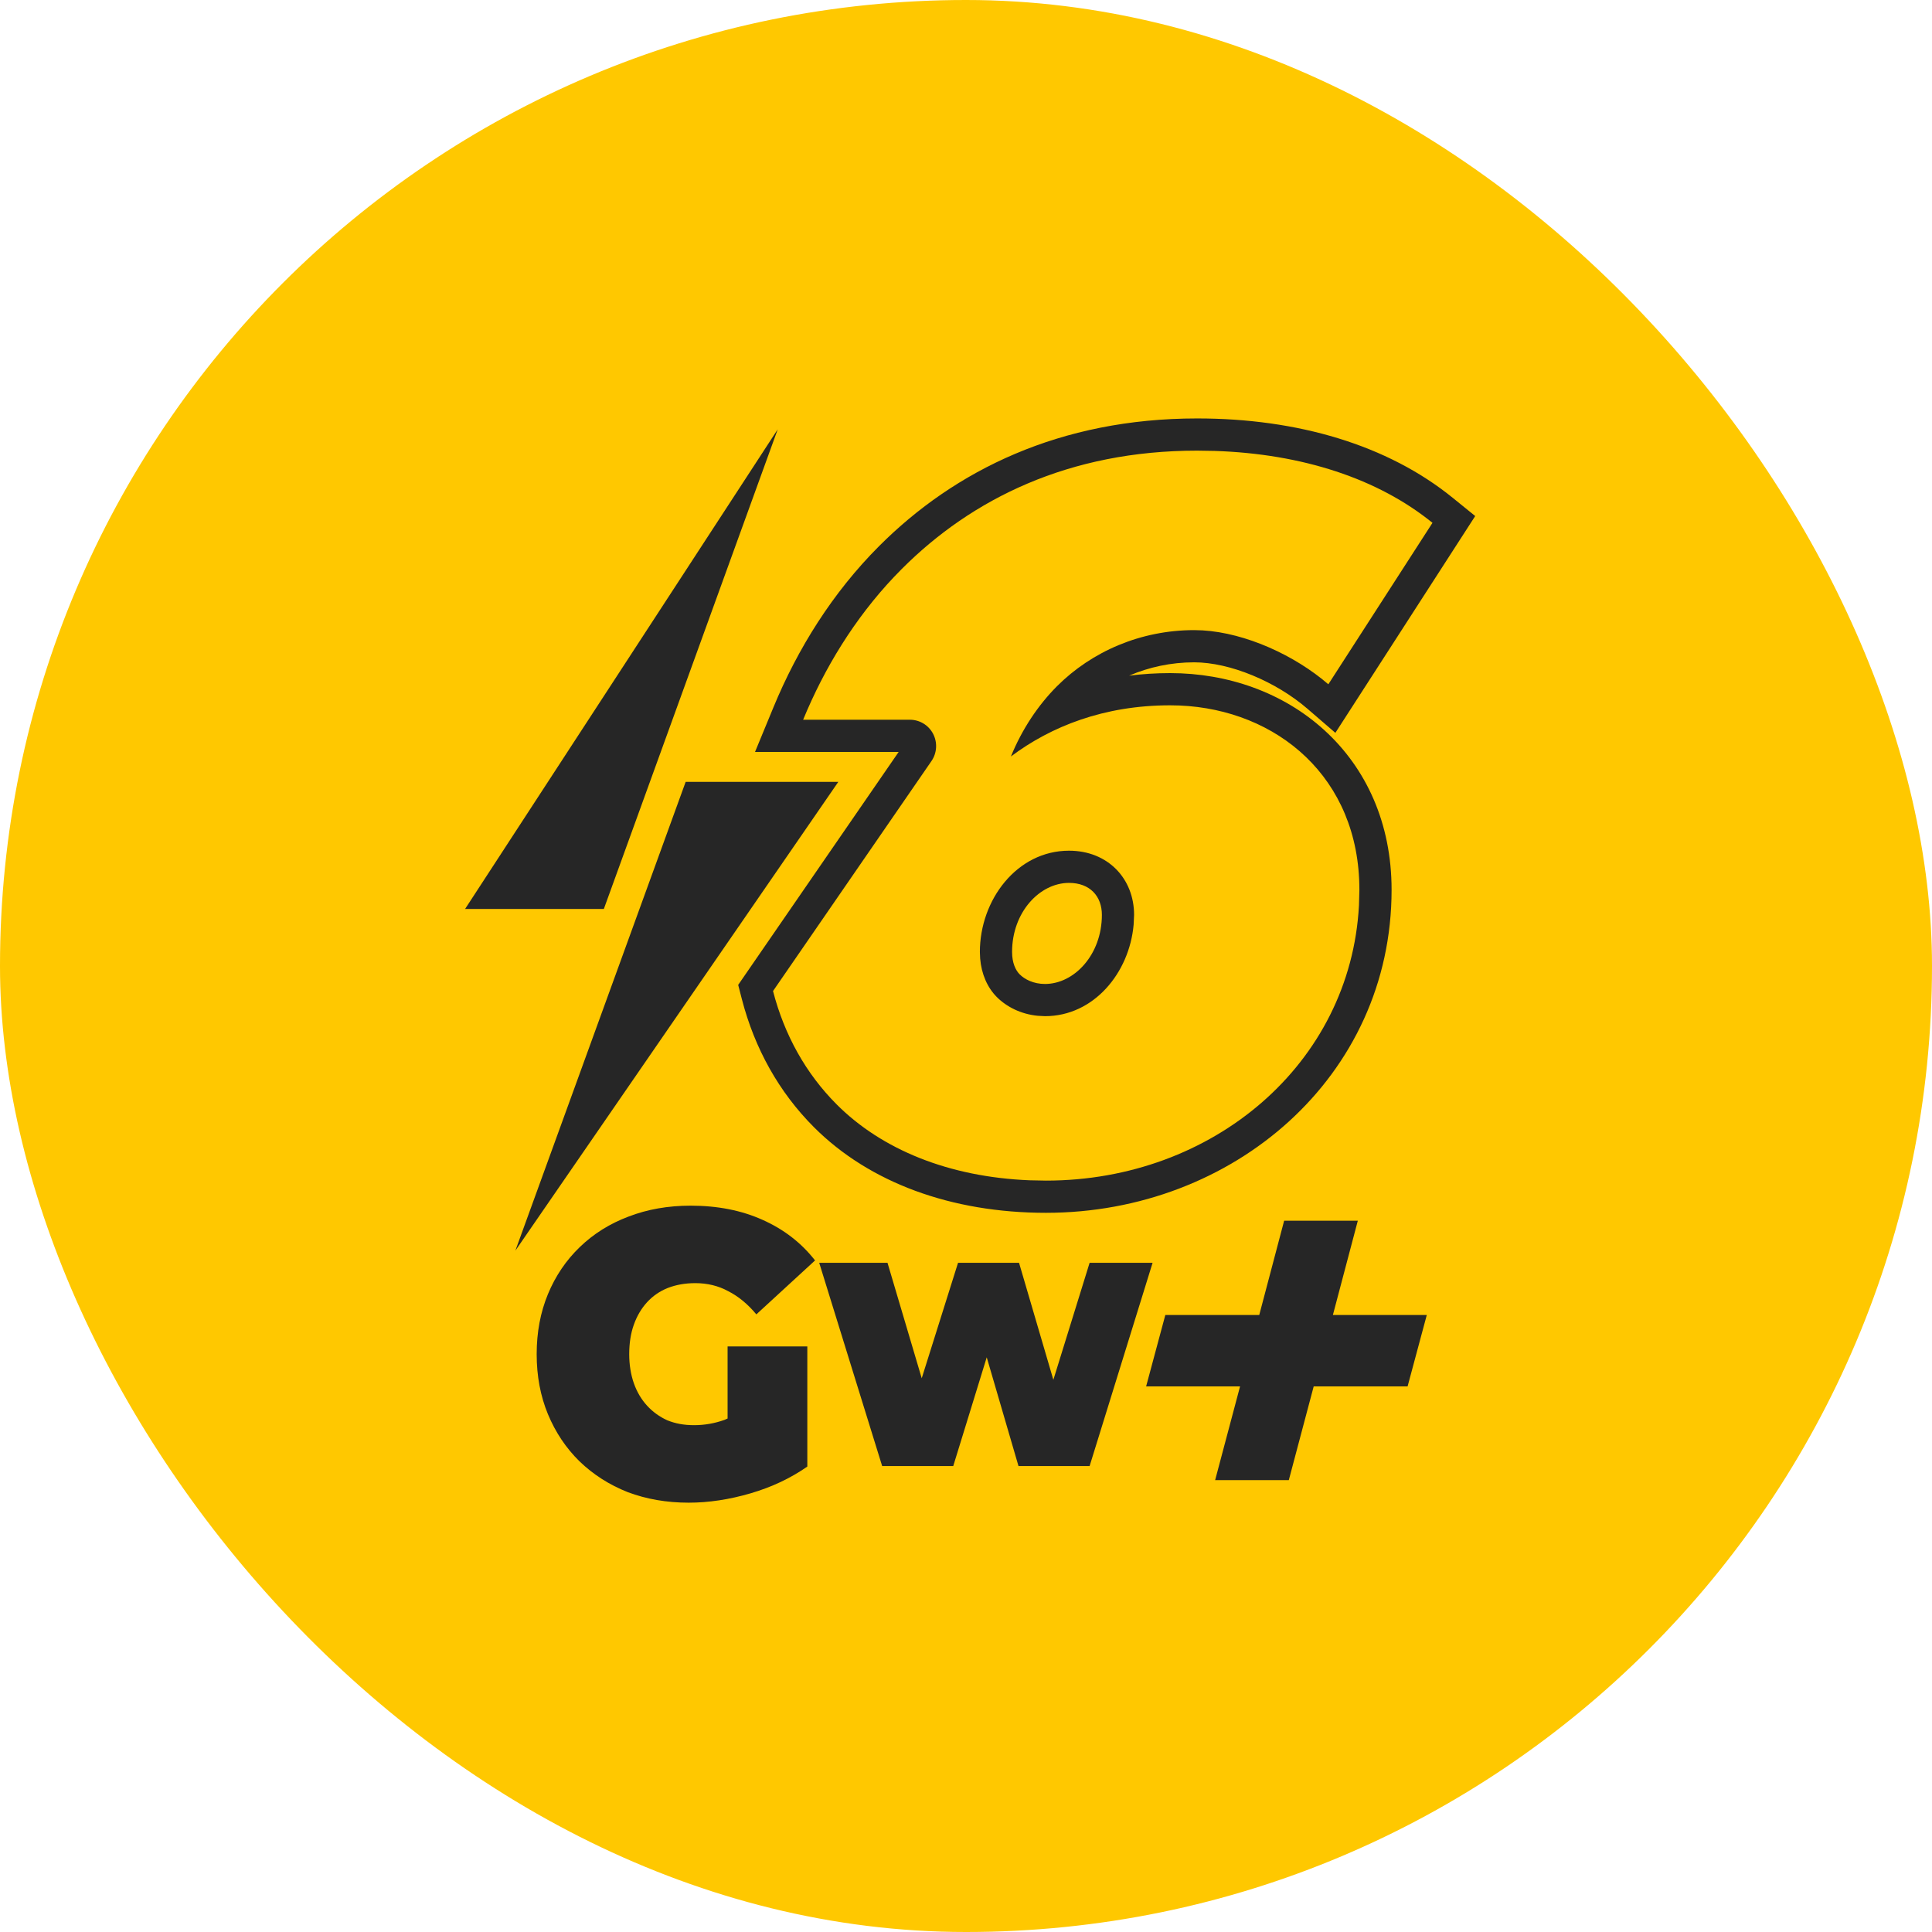<svg xmlns="http://www.w3.org/2000/svg" width="60" height="60" viewBox="0 0 60 60" fill="none"><rect width="60" height="60" rx="30" fill="#FFC800"></rect><path d="M24.153 13.333L14.444 28.228H18.753L24.153 13.333ZM21.294 24.281L16.005 38.84L26.035 24.281L21.294 24.281Z" fill="#262626"></path><path d="M22.596 44.053C22.564 44.067 22.531 44.084 22.499 44.096C22.193 44.205 21.879 44.26 21.557 44.26C21.235 44.26 20.973 44.209 20.724 44.109C20.482 43.999 20.273 43.848 20.096 43.655C19.919 43.462 19.782 43.231 19.686 42.962C19.589 42.684 19.541 42.382 19.541 42.054C19.541 41.71 19.589 41.403 19.686 41.135C19.782 40.866 19.919 40.635 20.096 40.441C20.273 40.248 20.486 40.101 20.736 40C20.994 39.9 21.279 39.849 21.593 39.849C21.972 39.849 22.314 39.933 22.62 40.101C22.933 40.261 23.224 40.5 23.489 40.819L25.312 39.144C24.886 38.598 24.343 38.178 23.683 37.884C23.031 37.59 22.286 37.443 21.449 37.443C20.748 37.443 20.104 37.556 19.517 37.783C18.937 38.001 18.434 38.316 18.007 38.728C17.58 39.139 17.25 39.627 17.017 40.19C16.784 40.753 16.667 41.374 16.667 42.055C16.667 42.735 16.784 43.357 17.017 43.92C17.251 44.482 17.577 44.97 17.995 45.381C18.422 45.793 18.921 46.112 19.493 46.339C20.072 46.557 20.704 46.667 21.388 46.667C22.008 46.667 22.648 46.57 23.308 46.377C23.968 46.184 24.556 45.906 25.072 45.545V41.815H22.596V44.053H22.596Z" fill="#262626"></path><path d="M27.396 45.529L25.441 39.217H27.562L28.625 42.803L29.753 39.217H31.647L32.713 42.851L33.839 39.217H35.795L33.839 45.529H31.63L30.644 42.153L29.604 45.529H27.396H27.396Z" fill="#262626"></path><path d="M38.511 43.056H35.594L36.19 40.839H39.107L39.88 37.911H42.168L41.394 40.839H44.31L43.714 43.056H40.798L40.025 45.967H37.737L38.511 43.056Z" fill="#262626"></path><path d="M42.217 27.634C42.217 24.134 39.649 22.038 36.633 21.91L36.34 21.904C34.288 21.904 32.639 22.559 31.395 23.493C31.737 22.652 32.235 21.904 32.825 21.312C33.914 20.223 35.438 19.569 37.086 19.569L37.351 19.577C38.689 19.659 40.203 20.346 41.253 21.251L44.487 16.237C42.796 14.865 40.449 14.095 37.728 14.004L37.179 13.995C33.199 13.995 30.182 15.49 28.005 17.67L27.759 17.923C26.546 19.207 25.609 20.733 24.942 22.352H28.257C28.561 22.352 28.838 22.52 28.979 22.79C29.119 23.06 29.1 23.385 28.927 23.636L24.007 30.778C24.362 32.149 25.031 33.344 25.984 34.299C27.383 35.7 29.466 36.554 31.976 36.655L32.484 36.665C37.665 36.665 41.942 33.041 42.204 28.115L42.217 27.634ZM34.22 28.412C34.22 27.832 33.848 27.419 33.199 27.419C32.291 27.419 31.431 28.326 31.431 29.564C31.431 29.909 31.544 30.136 31.667 30.259C31.823 30.415 32.098 30.558 32.453 30.558V31.558L32.224 31.546C31.701 31.494 31.259 31.266 30.959 30.966C30.66 30.666 30.48 30.247 30.44 29.771L30.431 29.564C30.431 27.945 31.582 26.419 33.199 26.419C34.411 26.419 35.22 27.291 35.22 28.412L35.206 28.715C35.074 30.216 33.968 31.558 32.453 31.558V30.558C33.36 30.558 34.22 29.651 34.22 28.412ZM43.217 27.634C43.217 33.439 38.297 37.665 32.484 37.665C29.541 37.665 26.995 36.725 25.277 35.005C24.191 33.917 23.436 32.561 23.039 31.028L22.925 30.587L27.909 23.352H23.448L24.018 21.971C24.773 20.14 25.86 18.403 27.298 16.963C29.654 14.604 32.922 12.995 37.179 12.995C40.298 12.995 43.091 13.816 45.117 15.461L45.814 16.026L41.471 22.759L40.6 22.008C39.622 21.165 38.198 20.569 37.086 20.569C36.371 20.569 35.685 20.717 35.066 20.983C35.475 20.932 35.9 20.904 36.34 20.904C38.131 20.904 39.849 21.509 41.129 22.676C42.422 23.854 43.217 25.558 43.217 27.634Z" fill="#262626"></path></svg>